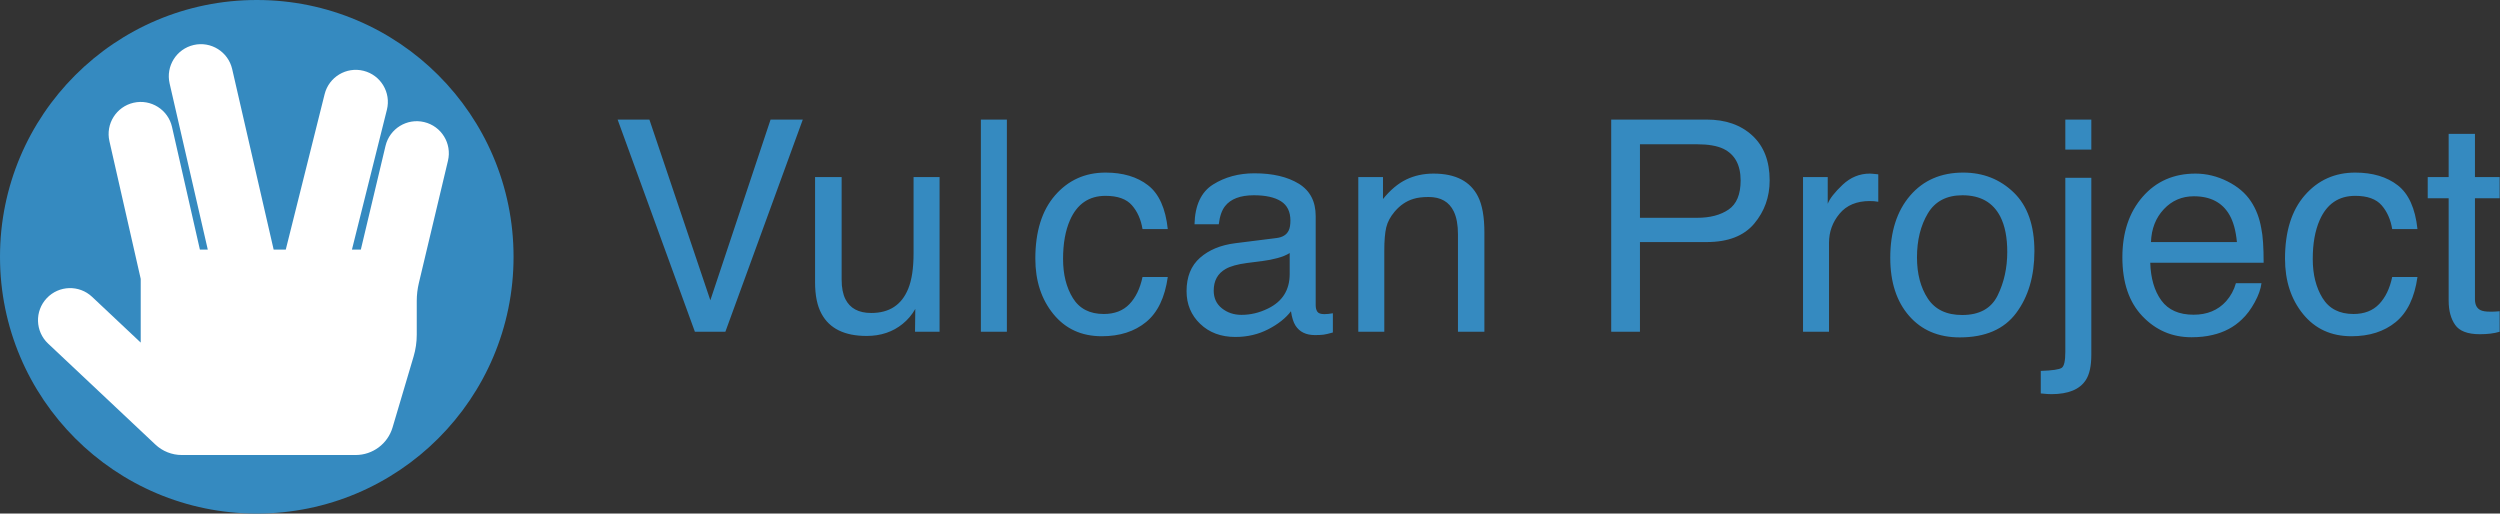 <?xml version="1.0" encoding="UTF-8"?>
<svg width="2434px" height="500px" viewBox="0 0 2434 500" version="1.1" xmlns="http://www.w3.org/2000/svg" xmlns:xlink="http://www.w3.org/1999/xlink">
    <rect x="0" y="0" width="2434" height="500" fill="#333333" stroke="none"/>
    <!-- Generator: Sketch 50.2 (55047) - http://www.bohemiancoding.com/sketch -->
    <title>Text Logo/No Tagline</title>
    <desc>Created with Sketch.</desc>
    <defs></defs>
    <g id="Text-Logo/No-Tagline" stroke="none" stroke-width="1" fill="none" fill-rule="evenodd">
        <g id="Oval-Logo">
            <circle id="Oval" fill="#358AC0" fill-rule="evenodd" cx="250" cy="250" r="250"></circle>
            <g id="Spock-Hand" transform="translate(37, 43)" fill="#FFFFFF" fill-rule="nonzero">
                <path d="M8.494,247.332 C20.321,234.765 40.098,234.165 52.668,245.994 L100,290.541 L100,228.506 L69.527,94.426 C65.702,77.596 76.245,60.852 93.074,57.027 C109.909,53.204 126.648,63.745 130.473,80.575 L157.615,200 L165.297,200 L128.137,38.255 C124.273,21.434 134.777,4.666 151.597,0.802 C168.419,-3.066 185.186,7.441 189.05,24.261 L229.425,200 L241.226,200 L279.058,48.67 C283.243,31.927 300.21,21.747 316.954,25.933 C333.698,30.119 343.878,47.085 339.691,63.829 L305.649,200 L314.305,200 L338.343,99.012 C342.341,82.222 359.191,71.849 375.981,75.85 C392.771,79.848 403.141,96.698 399.143,113.488 L370.79,232.603 C369.435,238.294 368.75,244.124 368.75,249.974 L368.75,282.866 C368.75,290.084 367.708,297.264 365.656,304.184 L345.208,373.159 C340.488,389.08 325.86,400 309.255,400 L139.978,400 C130.426,400 121.233,396.355 114.277,389.808 L9.832,291.506 C-2.736,279.677 -3.334,259.9 8.494,247.332 Z" id="Shape"></path>
            </g>
        </g>
        <g id="Title/Outlines" transform="translate(601, 116)" fill="#358AC0">
            <path d="M31.25,0.422 L90.594,176.344 L149.234,0.422 L180.594,0.422 L105.219,207 L75.547,207 L0.312,0.422 L31.25,0.422 Z M218.422,56.391 L218.422,156.375 C218.422,164.063 219.641,170.344 222.078,175.219 C226.578,184.219 234.969,188.719 247.25,188.719 C264.875,188.719 276.875,180.844 283.25,165.094 C286.719,156.656 288.453,145.078 288.453,130.359 L288.453,56.391 L313.766,56.391 L313.766,207 L289.859,207 L290.141,184.781 C286.859,190.5 282.781,195.328 277.906,199.266 C268.25,207.141 256.531,211.078 242.75,211.078 C221.281,211.078 206.656,203.906 198.875,189.562 C194.656,181.875 192.547,171.609 192.547,158.766 L192.547,56.391 L218.422,56.391 Z M353.984,0.422 L379.297,0.422 L379.297,207 L353.984,207 L353.984,0.422 Z M475.344,52.031 C492.313,52.031 506.117,56.156 516.758,64.406 C527.398,72.656 533.797,86.859 535.953,107.016 L511.344,107.016 C509.844,97.734 506.422,90.023 501.078,83.883 C495.734,77.742 487.156,74.672 475.344,74.672 C459.219,74.672 447.688,82.547 440.75,98.297 C436.25,108.516 434,121.125 434,136.125 C434,151.219 437.187,163.922 443.562,174.234 C449.938,184.547 459.969,189.703 473.656,189.703 C484.156,189.703 492.477,186.492 498.617,180.07 C504.758,173.648 509,164.859 511.344,153.703 L535.953,153.703 C533.141,173.672 526.109,188.273 514.859,197.508 C503.609,206.742 489.219,211.359 471.688,211.359 C452,211.359 436.297,204.164 424.578,189.773 C412.859,175.383 407,157.406 407,135.844 C407,109.406 413.422,88.828 426.266,74.109 C439.109,59.391 455.469,52.031 475.344,52.031 Z M580.672,166.922 C580.672,174.234 583.344,180 588.688,184.219 C594.031,188.438 600.359,190.547 607.672,190.547 C616.578,190.547 625.203,188.484 633.547,184.359 C647.609,177.516 654.641,166.313 654.641,150.75 L654.641,130.359 C651.547,132.328 647.563,133.969 642.688,135.281 C637.812,136.594 633.031,137.531 628.344,138.094 L613.016,140.062 C603.828,141.281 596.938,143.203 592.344,145.828 C584.562,150.234 580.672,157.266 580.672,166.922 Z M641.984,115.734 C647.797,114.984 651.687,112.547 653.656,108.422 C654.781,106.172 655.344,102.938 655.344,98.719 C655.344,90.094 652.273,83.836 646.133,79.945 C639.992,76.055 631.203,74.109 619.766,74.109 C606.547,74.109 597.172,77.672 591.641,84.797 C588.547,88.734 586.531,94.594 585.594,102.375 L561.969,102.375 C562.438,83.812 568.461,70.898 580.039,63.633 C591.617,56.367 605.047,52.734 620.328,52.734 C638.047,52.734 652.437,56.109 663.5,62.859 C674.469,69.609 679.953,80.109 679.953,94.359 L679.953,181.125 C679.953,183.75 680.492,185.859 681.57,187.453 C682.648,189.047 684.922,189.844 688.391,189.844 C689.516,189.844 690.781,189.773 692.188,189.633 C693.594,189.492 695.094,189.281 696.688,189 L696.688,207.703 C692.75,208.828 689.75,209.531 687.688,209.812 C685.625,210.094 682.813,210.234 679.25,210.234 C670.531,210.234 664.203,207.141 660.266,200.953 C658.203,197.672 656.75,193.031 655.906,187.031 C650.75,193.781 643.344,199.641 633.688,204.609 C624.031,209.578 613.391,212.062 601.766,212.062 C587.797,212.062 576.383,207.82 567.523,199.336 C558.664,190.852 554.234,180.234 554.234,167.484 C554.234,153.516 558.594,142.688 567.312,135 C576.031,127.312 587.469,122.578 601.625,120.797 L641.984,115.734 Z M721.438,56.391 L745.484,56.391 L745.484,77.766 C752.609,68.953 760.156,62.625 768.125,58.781 C776.094,54.937 784.953,53.016 794.703,53.016 C816.078,53.016 830.516,60.469 838.016,75.375 C842.141,83.531 844.203,95.203 844.203,110.391 L844.203,207 L818.469,207 L818.469,112.078 C818.469,102.891 817.109,95.484 814.391,89.859 C809.891,80.484 801.734,75.797 789.922,75.797 C783.922,75.797 779,76.406 775.156,77.625 C768.219,79.688 762.125,83.812 756.875,90 C752.656,94.969 749.914,100.102 748.648,105.398 C747.383,110.695 746.75,118.266 746.75,128.109 L746.75,207 L721.438,207 L721.438,56.391 Z M967.672,0.422 L1060.625,0.422 C1079,0.422 1093.812,5.602 1105.062,15.961 C1116.313,26.32 1121.938,40.875 1121.938,59.625 C1121.938,75.75 1116.922,89.789 1106.891,101.742 C1096.859,113.695 1081.438,119.672 1060.625,119.672 L995.656,119.672 L995.656,207 L967.672,207 L967.672,0.422 Z M1093.672,59.766 C1093.672,44.578 1088.047,34.266 1076.797,28.828 C1070.609,25.922 1062.125,24.469 1051.344,24.469 L995.656,24.469 L995.656,96.047 L1051.344,96.047 C1063.906,96.047 1074.102,93.375 1081.93,88.031 C1089.758,82.687 1093.672,73.266 1093.672,59.766 Z M1154.422,56.391 L1178.469,56.391 L1178.469,82.406 C1180.438,77.344 1185.266,71.18 1192.953,63.914 C1200.641,56.648 1209.5,53.016 1219.531,53.016 C1220,53.016 1220.797,53.062 1221.922,53.156 C1223.047,53.25 1224.969,53.437 1227.688,53.719 L1227.688,80.438 C1226.187,80.156 1224.805,79.969 1223.539,79.875 C1222.273,79.781 1220.891,79.734 1219.391,79.734 C1206.641,79.734 1196.844,83.836 1190,92.039 C1183.156,100.242 1179.734,109.687 1179.734,120.375 L1179.734,207 L1154.422,207 L1154.422,56.391 Z M1309.391,190.688 C1326.172,190.688 1337.68,184.336 1343.914,171.633 C1350.148,158.93 1353.266,144.797 1353.266,129.234 C1353.266,115.172 1351.016,103.734 1346.516,94.922 C1339.391,81.047 1327.109,74.109 1309.672,74.109 C1294.203,74.109 1282.953,80.016 1275.922,91.828 C1268.891,103.641 1265.375,117.891 1265.375,134.578 C1265.375,150.609 1268.891,163.969 1275.922,174.656 C1282.953,185.344 1294.109,190.688 1309.391,190.688 Z M1310.375,52.031 C1329.781,52.031 1346.187,58.5 1359.594,71.438 C1373,84.375 1379.703,103.406 1379.703,128.531 C1379.703,152.813 1373.797,172.875 1361.984,188.719 C1350.172,204.563 1331.844,212.484 1307,212.484 C1286.281,212.484 1269.828,205.477 1257.641,191.461 C1245.453,177.445 1239.359,158.625 1239.359,135 C1239.359,109.687 1245.781,89.531 1258.625,74.531 C1271.469,59.531 1288.719,52.031 1310.375,52.031 Z M1435.109,29.672 L1409.797,29.672 L1409.797,0.422 L1435.109,0.422 L1435.109,29.672 Z M1385.891,245.109 C1397.234,244.734 1404.055,243.727 1406.352,242.086 C1408.648,240.445 1409.797,235.313 1409.797,226.688 L1409.797,57.094 L1435.109,57.094 L1435.109,229.359 C1435.109,240.328 1433.328,248.531 1429.766,253.969 C1423.859,263.156 1412.656,267.75 1396.156,267.75 C1394.937,267.75 1393.648,267.703 1392.289,267.609 C1390.93,267.516 1388.797,267.328 1385.891,267.047 L1385.891,245.109 Z M1536.5,53.016 C1547.188,53.016 1557.547,55.523 1567.578,60.539 C1577.609,65.555 1585.25,72.047 1590.5,80.016 C1595.563,87.609 1598.937,96.469 1600.625,106.594 C1602.125,113.531 1602.875,124.594 1602.875,139.781 L1492.484,139.781 C1492.953,155.063 1496.562,167.32 1503.312,176.555 C1510.063,185.789 1520.516,190.406 1534.672,190.406 C1547.891,190.406 1558.437,186.047 1566.312,177.328 C1570.813,172.266 1574,166.406 1575.875,159.75 L1600.766,159.75 C1600.109,165.281 1597.93,171.445 1594.227,178.242 C1590.523,185.039 1586.375,190.594 1581.781,194.906 C1574.094,202.406 1564.578,207.469 1553.234,210.094 C1547.141,211.594 1540.25,212.344 1532.562,212.344 C1513.812,212.344 1497.922,205.524 1484.891,191.883 C1471.859,178.242 1465.344,159.141 1465.344,134.578 C1465.344,110.391 1471.906,90.75 1485.031,75.656 C1498.156,60.562 1515.312,53.016 1536.5,53.016 Z M1576.859,119.672 C1575.828,108.703 1573.438,99.938 1569.688,93.375 C1562.75,81.187 1551.172,75.094 1534.953,75.094 C1523.328,75.094 1513.578,79.289 1505.703,87.68 C1497.828,96.07 1493.656,106.734 1493.188,119.672 L1576.859,119.672 Z M1692.031,52.031 C1709,52.031 1722.805,56.156 1733.445,64.406 C1744.086,72.656 1750.484,86.859 1752.641,107.016 L1728.031,107.016 C1726.531,97.734 1723.109,90.023 1717.766,83.883 C1712.422,77.742 1703.844,74.672 1692.031,74.672 C1675.906,74.672 1664.375,82.547 1657.438,98.297 C1652.937,108.516 1650.688,121.125 1650.688,136.125 C1650.688,151.219 1653.875,163.922 1660.25,174.234 C1666.625,184.547 1676.656,189.703 1690.344,189.703 C1700.844,189.703 1709.164,186.492 1715.305,180.07 C1721.445,173.648 1725.687,164.859 1728.031,153.703 L1752.641,153.703 C1749.828,173.672 1742.797,188.273 1731.547,197.508 C1720.297,206.742 1705.906,211.359 1688.375,211.359 C1668.687,211.359 1652.984,204.164 1641.266,189.773 C1629.547,175.383 1623.688,157.406 1623.688,135.844 C1623.688,109.406 1630.109,88.828 1642.953,74.109 C1655.797,59.391 1672.156,52.031 1692.031,52.031 Z M1783.016,14.344 L1808.609,14.344 L1808.609,56.391 L1832.656,56.391 L1832.656,77.062 L1808.609,77.062 L1808.609,175.359 C1808.609,180.609 1810.391,184.125 1813.953,185.906 C1815.922,186.938 1819.203,187.453 1823.797,187.453 C1825.016,187.453 1826.328,187.43 1827.734,187.383 C1829.141,187.336 1830.781,187.219 1832.656,187.031 L1832.656,207 C1829.75,207.844 1826.727,208.453 1823.586,208.828 C1820.445,209.203 1817.047,209.391 1813.391,209.391 C1801.578,209.391 1793.563,206.367 1789.344,200.32 C1785.125,194.273 1783.016,186.422 1783.016,176.766 L1783.016,77.062 L1762.625,77.062 L1762.625,56.391 L1783.016,56.391 L1783.016,14.344 Z" id="Vulcan-Project"></path>
        </g>
    </g>
</svg>
